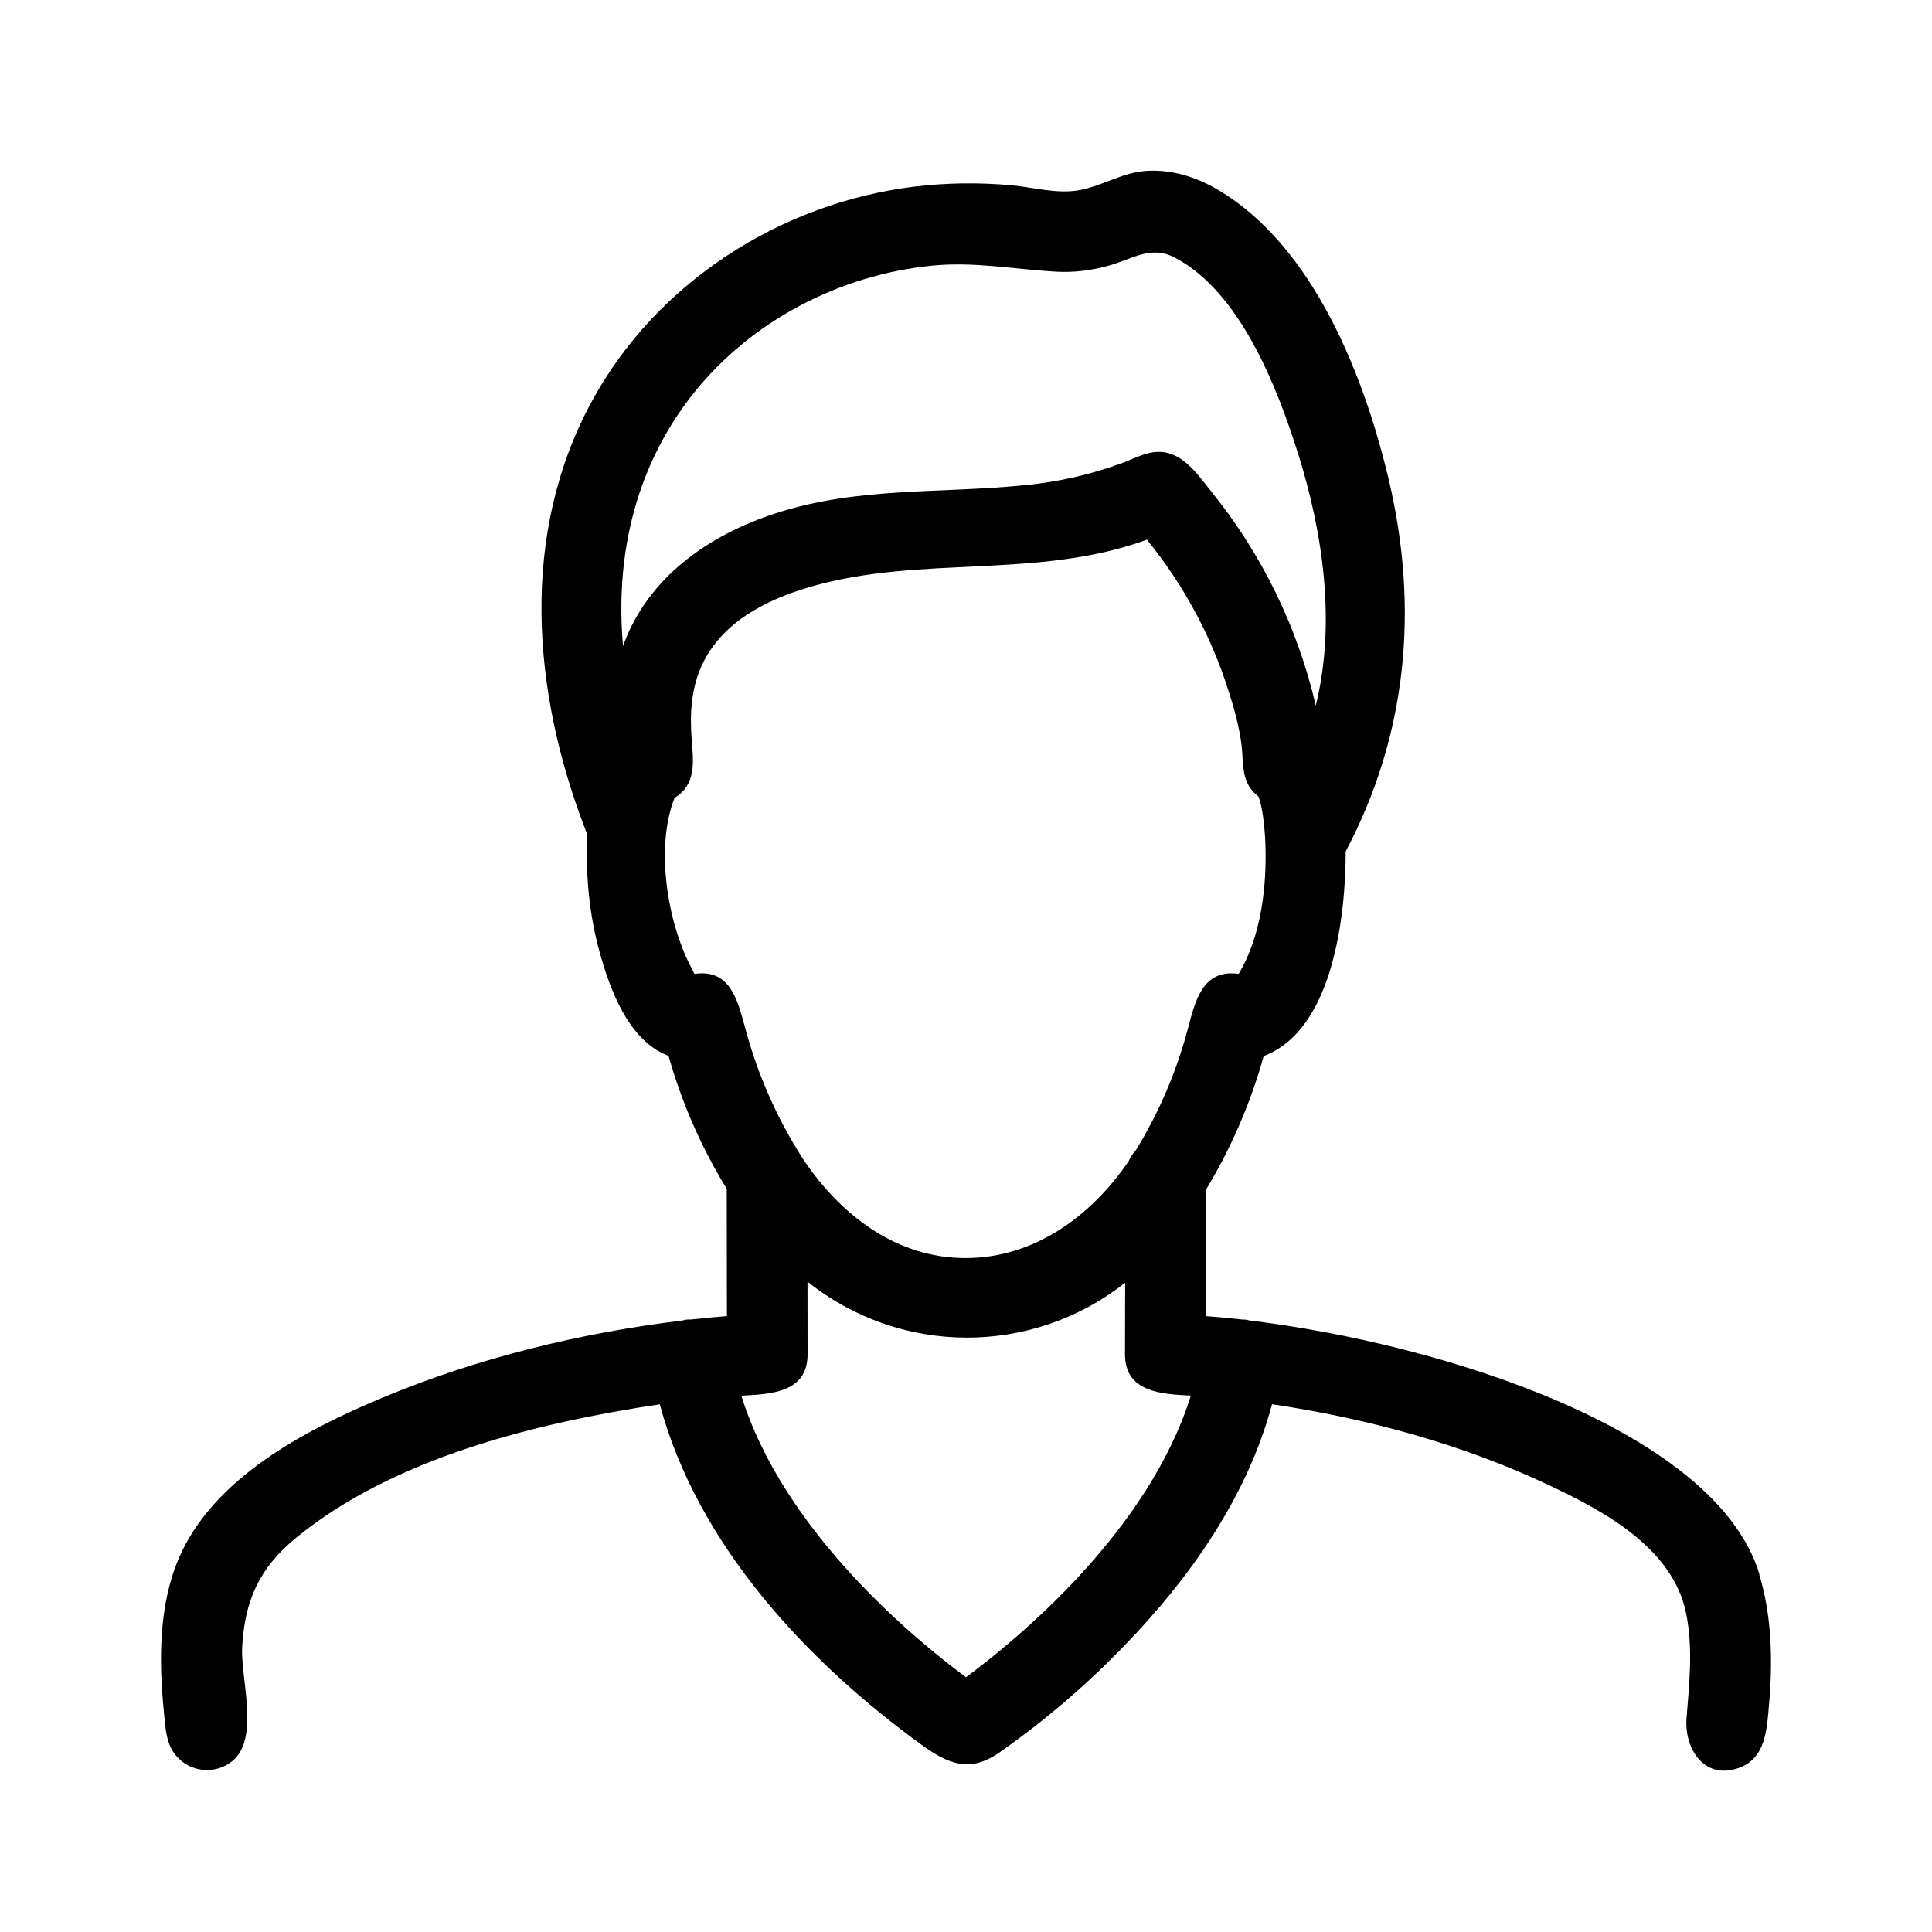 <svg  viewBox="0 0 24 24"  xmlns="http://www.w3.org/2000/svg">
<path fill-rule="evenodd" clip-rule="evenodd" d="M21.856 19.554C21.314 17.771 17.918 16.692 15.518 16.403C15.491 16.394 15.462 16.391 15.434 16.392C15.276 16.375 15.123 16.36 14.976 16.349L14.978 14.783C15.293 14.264 15.535 13.704 15.698 13.119C16.564 12.793 16.716 11.366 16.717 10.576C17.484 9.126 17.627 7.55 17.253 5.964C16.952 4.689 16.324 3.064 15.132 2.359C14.859 2.197 14.546 2.099 14.225 2.124C13.922 2.148 13.669 2.325 13.372 2.368C13.106 2.405 12.833 2.327 12.569 2.302C12.164 2.265 11.756 2.27 11.353 2.319C9.697 2.524 8.162 3.504 7.357 4.976C6.448 6.638 6.612 8.6 7.275 10.314L7.295 10.366C7.273 10.851 7.317 11.349 7.446 11.818C7.575 12.287 7.806 12.928 8.305 13.117C8.469 13.698 8.712 14.254 9.028 14.768L9.03 16.349C8.88 16.36 8.73 16.375 8.58 16.392C8.545 16.389 8.511 16.393 8.478 16.404C7.206 16.558 5.933 16.869 4.75 17.363C3.796 17.763 2.649 18.356 2.219 19.363C1.971 19.944 1.973 20.636 2.035 21.256C2.05 21.401 2.056 21.572 2.12 21.706C2.188 21.845 2.316 21.945 2.467 21.977C2.618 22.009 2.775 21.97 2.893 21.871C3.225 21.589 2.989 20.845 3.008 20.469C3.037 19.887 3.221 19.479 3.67 19.11C4.886 18.108 6.674 17.673 8.196 17.445C8.665 19.189 10.024 20.643 11.456 21.68C11.783 21.916 12.049 22.023 12.412 21.772C12.973 21.38 13.494 20.934 13.969 20.441C14.786 19.598 15.494 18.591 15.802 17.444C16.974 17.619 18.152 17.936 19.226 18.442C19.92 18.768 20.784 19.227 20.947 20.048C21.033 20.483 20.985 20.908 20.951 21.343C20.921 21.718 21.168 22.12 21.605 21.96C21.936 21.84 21.949 21.478 21.975 21.182C22.023 20.642 22.012 20.076 21.853 19.554H21.856ZM7.739 8.025C7.61 6.537 8.116 5.514 8.612 4.89C8.495 5.037 8.423 5.128 8.613 4.889C9.333 3.984 10.43 3.415 11.578 3.3C12.105 3.248 12.597 3.345 13.118 3.375C13.342 3.387 13.557 3.36 13.772 3.3C14.068 3.218 14.297 3.043 14.596 3.201C15.408 3.628 15.866 4.813 16.123 5.628C16.436 6.62 16.598 7.741 16.345 8.765C16.12 7.795 15.678 6.888 15.053 6.113C14.903 5.928 14.734 5.672 14.485 5.622C14.287 5.581 14.109 5.69 13.93 5.756C13.543 5.897 13.141 5.988 12.732 6.027C11.687 6.133 10.66 6.045 9.643 6.374C8.807 6.644 8.048 7.169 7.739 8.025ZM8.628 12.098C8.618 12.082 8.609 12.065 8.602 12.047C8.288 11.475 8.137 10.521 8.38 9.911C8.651 9.746 8.614 9.465 8.593 9.195C8.567 8.872 8.584 8.549 8.725 8.251C8.975 7.724 9.524 7.448 10.059 7.292C11.432 6.89 12.885 7.202 14.247 6.704C14.7 7.26 15.044 7.896 15.26 8.579C15.329 8.792 15.39 9.012 15.42 9.233C15.453 9.477 15.406 9.724 15.633 9.894C15.673 9.995 15.709 10.213 15.719 10.481C15.738 11.016 15.667 11.63 15.387 12.098C14.933 12.033 14.846 12.446 14.757 12.775C14.617 13.308 14.399 13.817 14.111 14.287C14.073 14.328 14.042 14.376 14.019 14.427C13.553 15.108 12.852 15.625 12 15.628C11.126 15.631 10.424 15.08 9.963 14.378C9.652 13.89 9.417 13.358 9.265 12.8C9.172 12.468 9.092 12.029 8.628 12.098ZM12.001 20.836C11.353 20.356 9.734 19.021 9.209 17.338C9.564 17.318 10.033 17.306 10.032 16.824L10.031 15.921C11.183 16.843 12.819 16.849 13.977 15.934L13.975 16.823C13.975 17.302 14.44 17.317 14.793 17.337C14.268 19.02 12.649 20.355 12 20.835L12.001 20.836Z" />
</svg>
